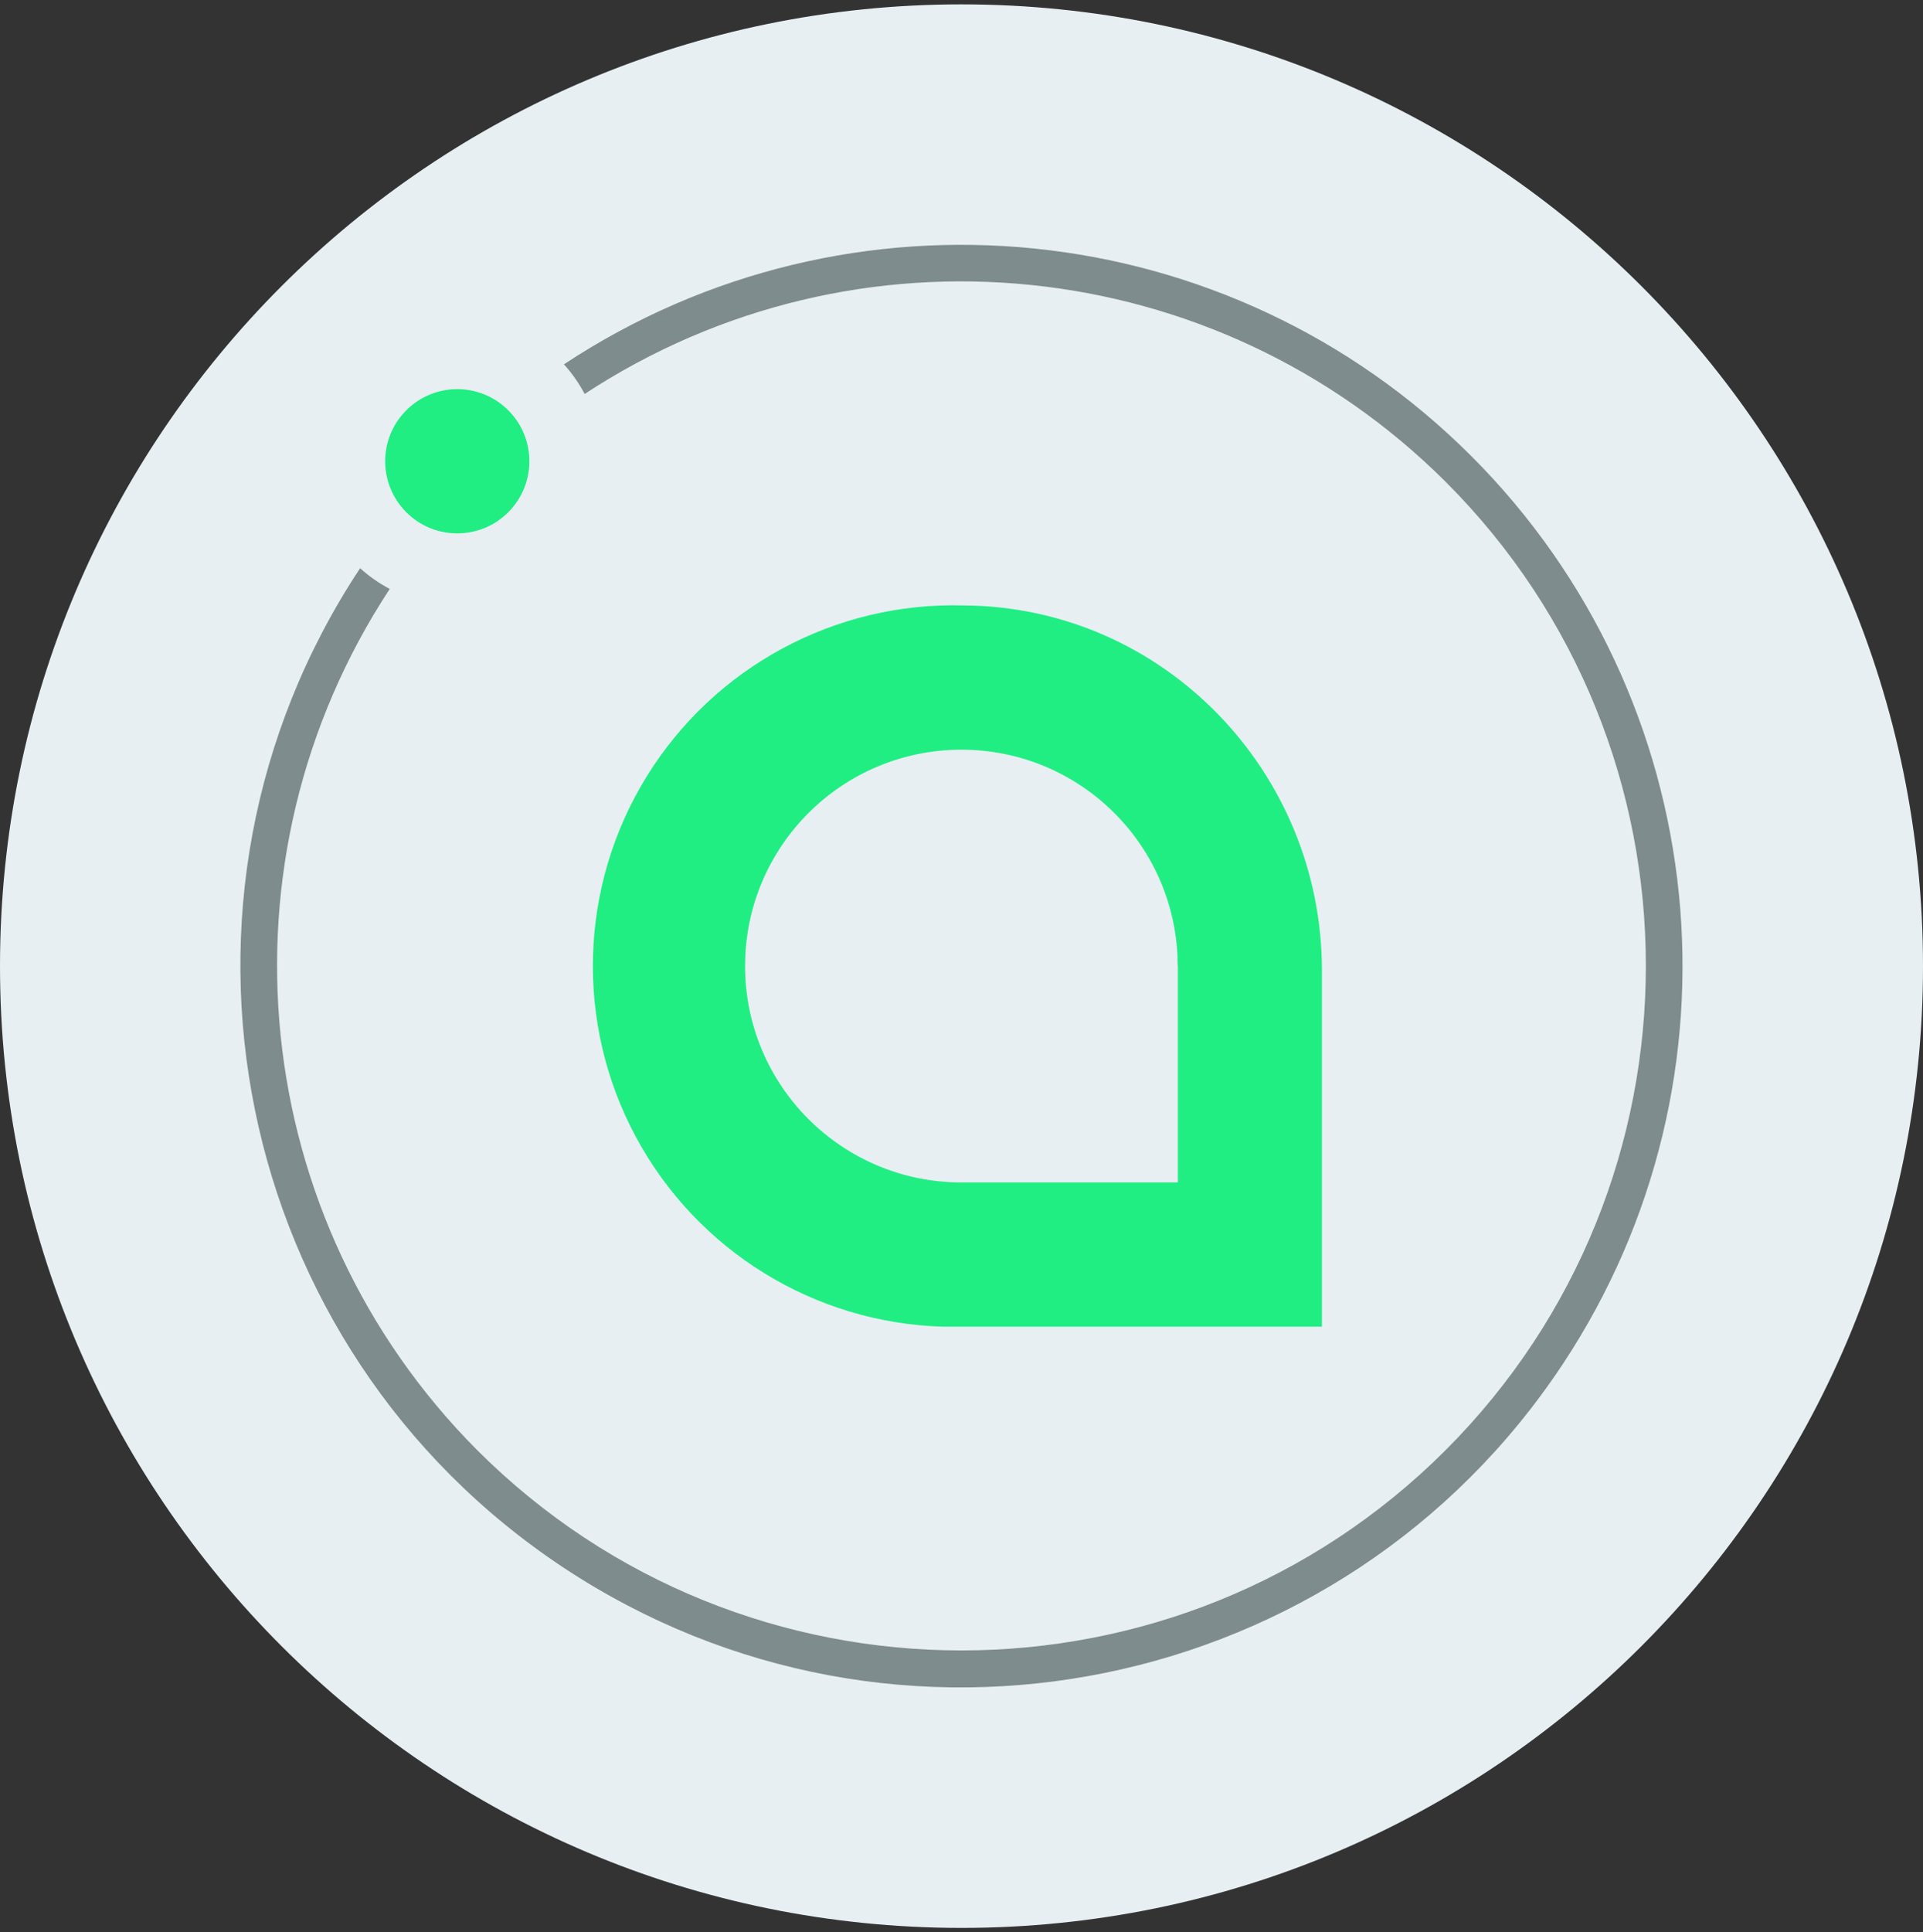 <svg width="220" height="221" viewBox="0 0 220 221" fill="none" xmlns="http://www.w3.org/2000/svg">
<rect x="0" y="0" width="220" height="221" fill="#333333" stroke="none"/>
<g clip-path="url(#clip0_4_4984)">
<path d="M110 220.5C170.751 220.5 220 171.251 220 110.5C220 49.749 170.751 0.5 110 0.5C49.249 0.5 0 49.749 0 110.5C0 171.251 49.249 220.5 110 220.5Z" fill="#E7EFF3"/>
<path fill-rule="evenodd" clip-rule="evenodd" d="M73.983 88.808C81.73 76.266 95.579 68.809 110.315 69.246C133.062 69.41 151.234 88.236 151.234 110.982V151.738H107.865C93.129 151.3 79.747 143.034 72.758 130.054C65.769 117.073 66.236 101.351 73.983 88.808ZM134.756 135.239V110.492H134.736C134.736 96.824 123.656 85.745 109.989 85.745C96.321 85.745 85.241 96.824 85.241 110.492C85.241 124.159 96.321 135.239 109.989 135.239H134.756Z" fill="#20EE82"/>
<path d="M168.325 52.164C140.61 24.448 97.218 20.061 64.517 41.669C65.445 42.695 66.241 43.834 66.885 45.059C97.956 24.664 139.071 28.858 165.385 55.105C195.93 85.61 195.93 135.309 165.385 165.855C134.838 196.401 85.139 196.401 54.593 165.855C28.36 139.531 24.183 98.417 44.588 67.356C43.363 66.713 42.224 65.917 41.199 64.987C16.063 102.966 26.497 154.163 64.476 179.299C102.454 204.434 153.652 193.999 178.787 156.021C200.431 123.317 196.057 79.895 168.325 52.164Z" fill="#7F8C8D"/>
<path d="M46.467 46.937C49.681 43.708 54.903 43.696 58.133 46.909C61.361 50.123 61.374 55.345 58.161 58.575C54.948 61.804 49.725 61.817 46.496 58.604L46.467 58.576C43.264 55.357 43.264 50.155 46.467 46.937Z" fill="#20EE82"/>
</g>
<defs>
<clipPath id="clip0_4_4984">
<rect width="220" height="220" fill="white" transform="translate(0 0.5)"/>
</clipPath>
</defs>
</svg>
